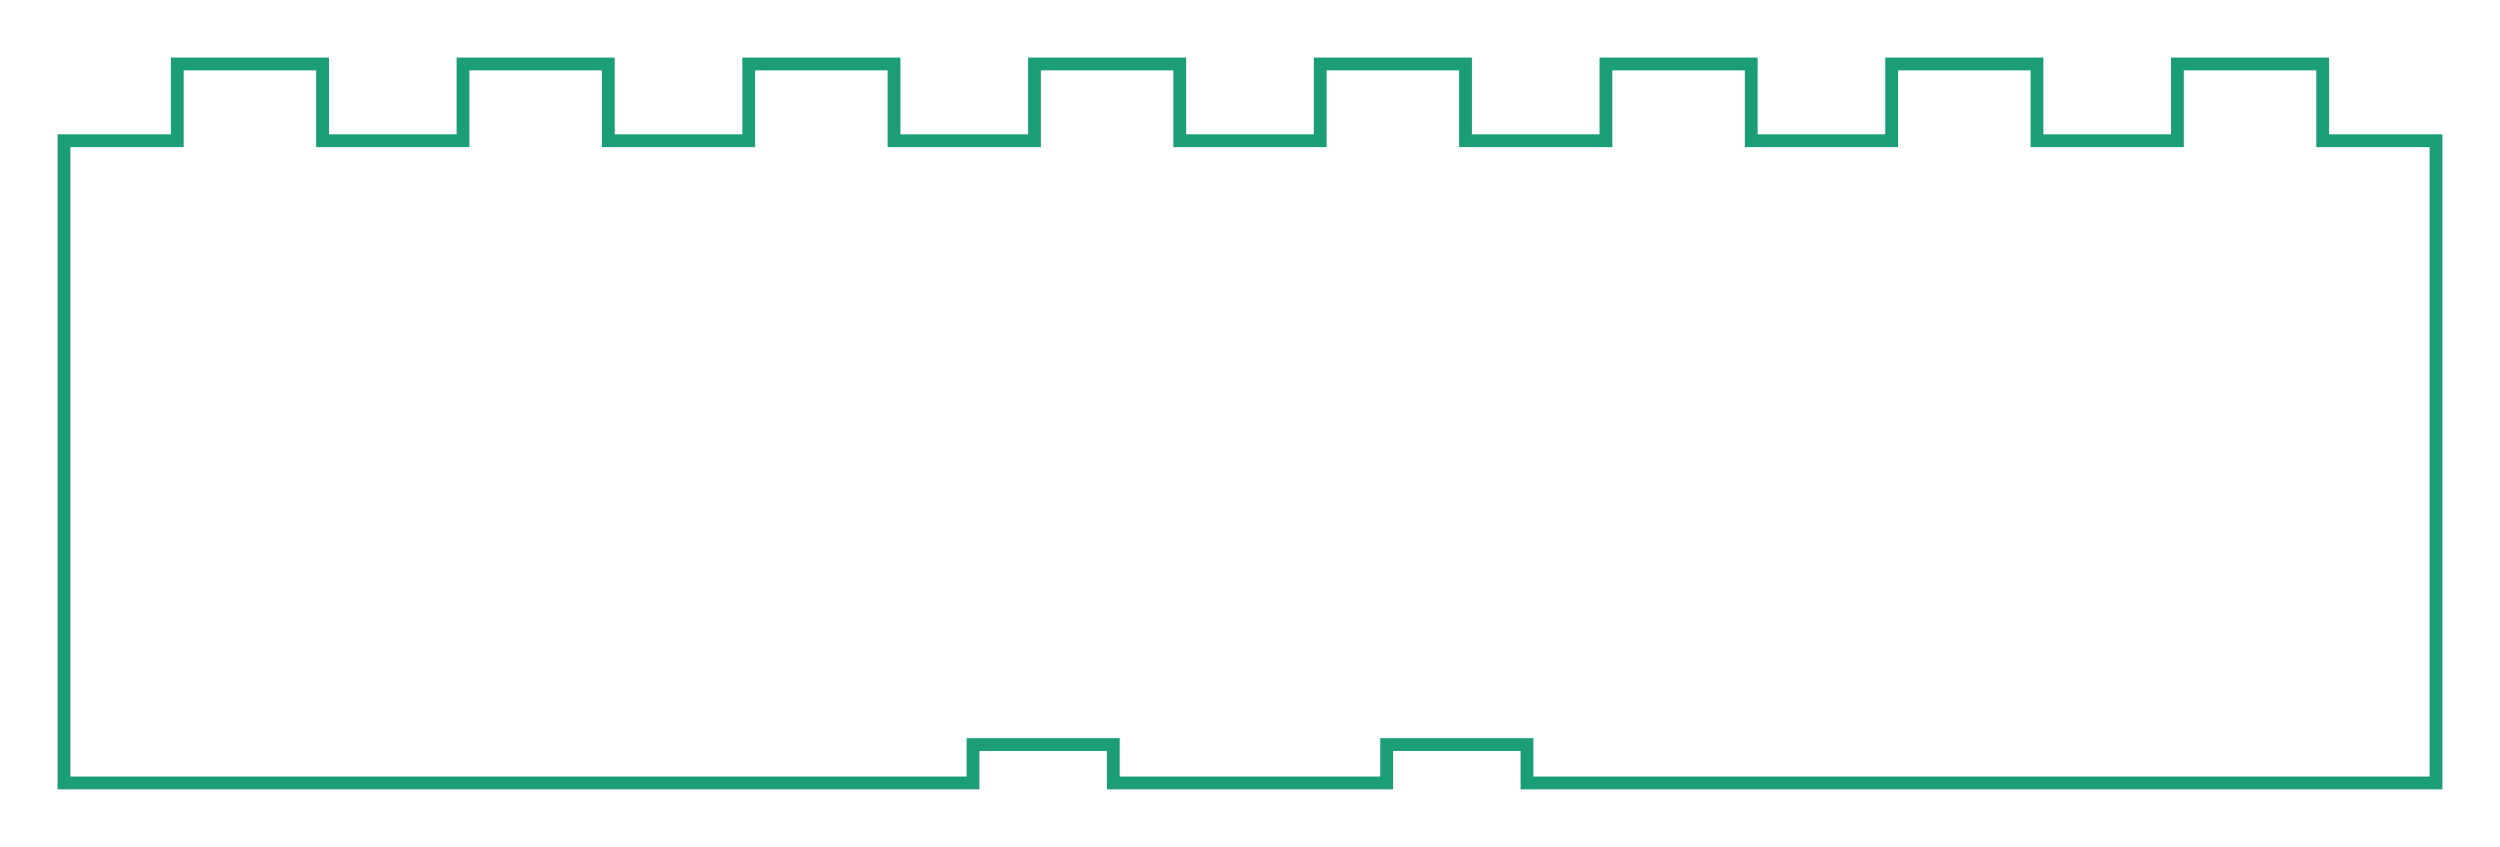 <?xml version="1.0" encoding="utf-8" ?>
<svg baseProfile="full" height="66.2mm" version="1.1" viewBox="-97.707,-36.1,195.415,66.2" width="195.415mm" xmlns="http://www.w3.org/2000/svg" xmlns:ev="http://www.w3.org/2001/xml-events" xmlns:xlink="http://www.w3.org/1999/xlink"><defs /><g><path d="M 83.851 -25.1 L 83.851 -31.1  L 72.493 -31.1  L 72.493 -25.1  L 61.516 -25.1  L 61.516 -31.1  L 50.158 -31.1  L 50.158 -25.1  L 39.181 -25.1  L 39.181 -31.1  L 27.824 -31.1  L 27.824 -25.1  L 16.846 -25.1  L 16.846 -31.1  L 5.489 -31.1  L 5.489 -25.1  L -5.489 -25.1  L -5.489 -31.1  L -16.846 -31.1  L -16.846 -25.1  L -27.824 -25.1  L -27.824 -31.1  L -39.181 -31.1  L -39.181 -25.1  L -50.158 -25.1  L -50.158 -31.1  L -61.516 -31.1  L -61.516 -25.1  L -72.493 -25.1  L -72.493 -31.1  L -83.851 -31.1  L -83.851 -25.1  L -92.707 -25.1  L -92.707 25.1  L -21.651 25.1  L -21.651 22.1  L -10.684 22.1  L -10.684 25.1  L 10.684 25.1  L 10.684 22.1  L 21.651 22.1  L 21.651 25.1  L 92.707 25.1  L 92.707 -25.1  z" fill="none" stroke="rgb(27, 158, 119)" /></g></svg>